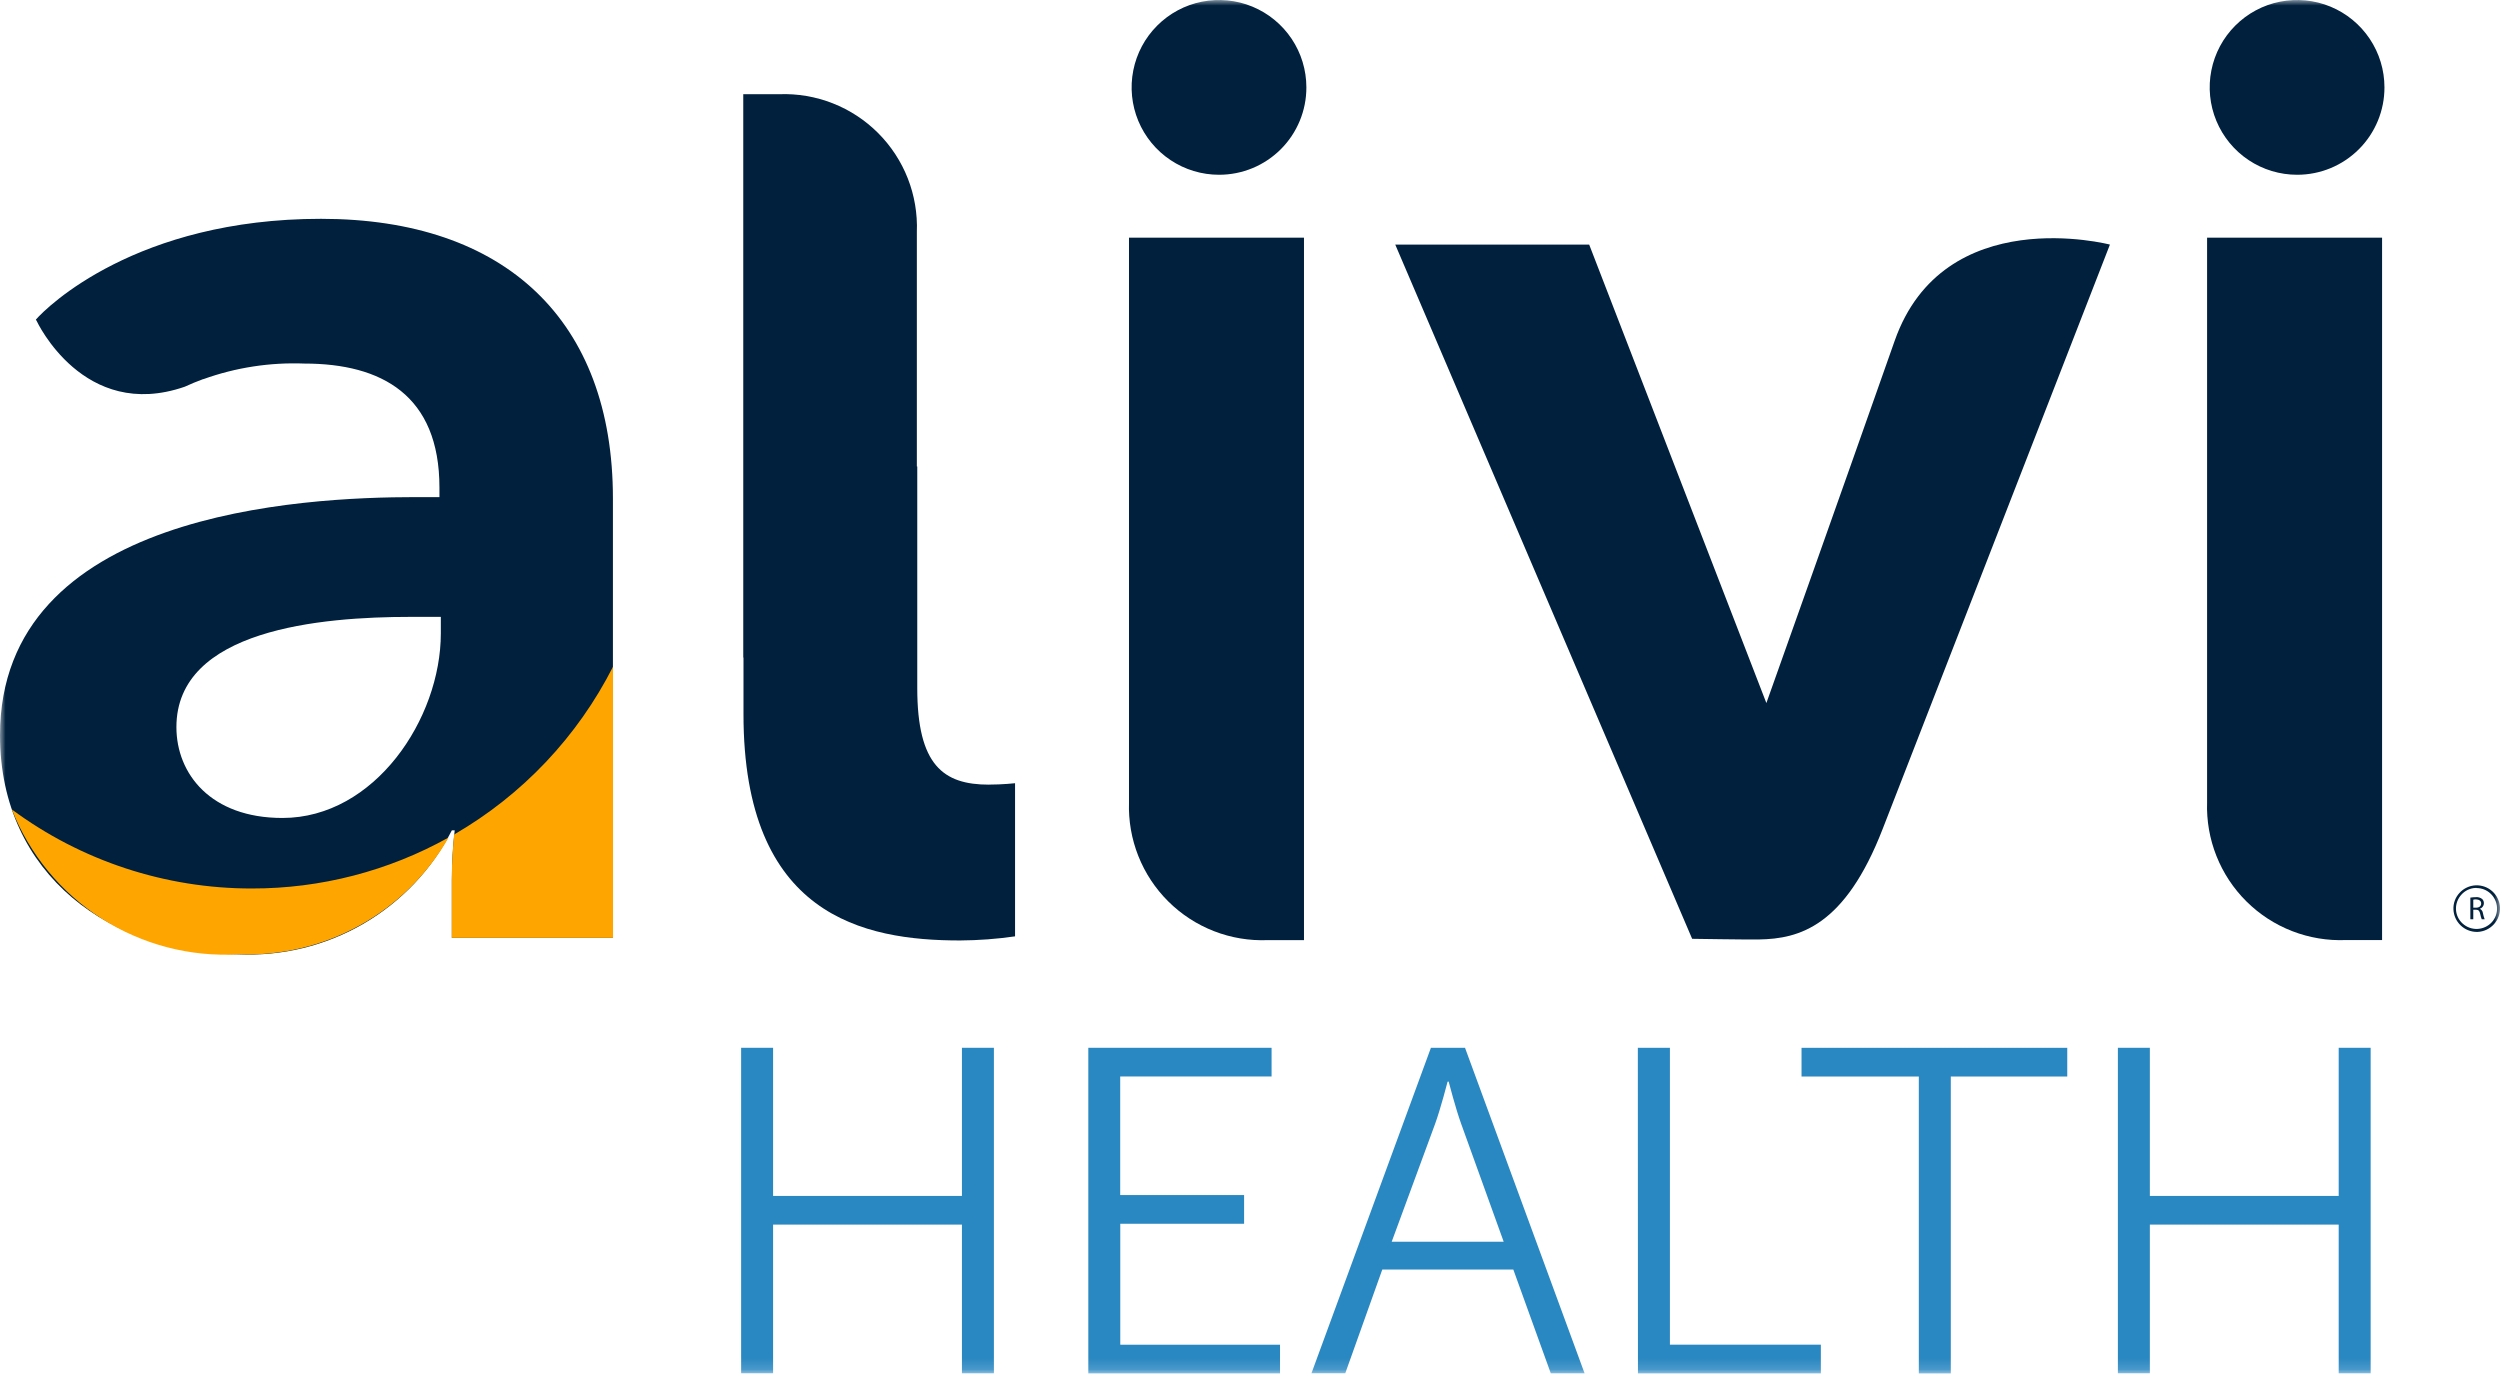 <svg width="220" height="121" viewBox="0 0 220 121" fill="none" xmlns="http://www.w3.org/2000/svg">
<mask id="mask0_6_55" style="mask-type:luminance" maskUnits="userSpaceOnUse" x="0" y="0" width="220" height="121">
<path d="M220 0H0V120.851H220V0Z" fill="white"/>
</mask>
<g mask="url(#mask0_6_55)">
<path d="M217.391 78.99C217.549 78.965 217.708 78.953 217.868 78.951C218.069 78.928 218.271 78.987 218.429 79.112C218.478 79.159 218.517 79.215 218.543 79.277C218.569 79.339 218.582 79.406 218.581 79.474C218.583 79.584 218.549 79.693 218.483 79.782C218.418 79.872 218.326 79.938 218.22 79.97C218.296 80.006 218.361 80.06 218.41 80.129C218.459 80.197 218.489 80.277 218.497 80.361C218.533 80.542 218.584 80.72 218.649 80.893H218.391C218.333 80.741 218.289 80.585 218.258 80.425C218.2 80.157 218.116 80.064 217.887 80.054H217.649V80.893H217.391V78.99ZM217.649 79.877H217.897C218.165 79.877 218.345 79.735 218.345 79.506C218.345 79.277 218.155 79.154 217.887 79.145C217.807 79.144 217.727 79.153 217.649 79.174V79.877Z" fill="#02213D"/>
<path d="M217.942 82.009C217.416 82.003 216.912 81.796 216.533 81.431C216.154 81.066 215.929 80.57 215.903 80.045C215.889 79.777 215.928 79.509 216.02 79.257C216.111 79.004 216.253 78.773 216.436 78.577C216.616 78.378 216.835 78.216 217.079 78.102C217.322 77.987 217.586 77.922 217.855 77.909C218.124 77.897 218.393 77.938 218.647 78.029C218.9 78.12 219.133 78.261 219.332 78.442C219.531 78.624 219.693 78.843 219.807 79.087C219.922 79.331 219.987 79.595 220 79.864C220.021 80.408 219.826 80.939 219.459 81.34C219.091 81.742 218.579 81.982 218.035 82.009H217.939M217.939 78.138H217.852C217.614 78.148 217.382 78.205 217.167 78.306C216.953 78.408 216.761 78.552 216.603 78.729C216.281 79.079 216.109 79.543 216.126 80.019C216.134 80.258 216.191 80.492 216.292 80.708C216.394 80.925 216.538 81.118 216.716 81.277C217.071 81.598 217.538 81.766 218.017 81.745C218.495 81.724 218.945 81.515 219.271 81.164C219.431 80.991 219.554 80.788 219.635 80.566C219.715 80.344 219.75 80.109 219.738 79.874C219.718 79.41 219.519 78.972 219.184 78.651C218.849 78.329 218.403 78.149 217.939 78.148" fill="#02213D"/>
<path d="M114.751 20.914V82.731H111.558C109.944 82.796 108.335 82.528 106.83 81.942C105.325 81.356 103.957 80.467 102.811 79.328C101.665 78.19 100.767 76.828 100.172 75.327C99.577 73.825 99.298 72.218 99.352 70.603V20.914H114.751Z" fill="#00203E"/>
<path d="M114.961 7.69C114.961 6.168 114.51 4.681 113.665 3.417C112.819 2.152 111.618 1.166 110.212 0.584C108.806 0.003 107.26 -0.149 105.768 0.148C104.276 0.446 102.906 1.179 101.831 2.256C100.756 3.332 100.024 4.703 99.729 6.195C99.433 7.688 99.587 9.234 100.17 10.639C100.754 12.044 101.741 13.244 103.007 14.088C104.272 14.932 105.76 15.381 107.281 15.379C108.291 15.38 109.29 15.181 110.223 14.795C111.156 14.408 112.003 13.842 112.716 13.127C113.43 12.413 113.995 11.565 114.38 10.632C114.766 9.699 114.963 8.699 114.961 7.69Z" fill="#00203E"/>
<path d="M38.793 54.285H36.126C28.246 54.285 15.524 55.382 15.524 63.985C15.524 68.1 18.547 71.981 24.853 71.981C32.971 71.981 38.793 63.252 38.793 55.734V54.285ZM28.246 19.256C44.493 19.256 53.937 28.223 53.937 43.861V82.531H39.764V77.442C39.764 75.98 39.847 74.52 40.013 73.068H39.764C38.013 76.503 35.308 79.36 31.974 81.295C28.639 83.231 24.817 84.163 20.966 83.98C9.931 83.98 0 77.08 0 64.71C0 45.07 26.549 43.745 36.613 43.745H38.671V42.906C38.671 34.778 33.581 31.994 26.788 31.994C23.764 31.876 20.746 32.341 17.898 33.365H17.869C17.308 33.565 16.763 33.803 16.257 34.032C7.338 37.123 3.226 28.243 3.226 28.243L3.155 28.127C4.122 27.011 12.009 19.256 28.246 19.256Z" fill="#00203E"/>
<path d="M194.224 20.914V70.603C194.171 72.217 194.45 73.824 195.046 75.325C195.641 76.825 196.54 78.187 197.685 79.324C198.831 80.462 200.198 81.351 201.703 81.936C203.208 82.521 204.817 82.79 206.43 82.725H209.623V20.914H194.224Z" fill="#00203E"/>
<path d="M209.832 7.69C209.832 6.168 209.381 4.681 208.536 3.417C207.69 2.152 206.489 1.166 205.083 0.584C203.678 0.003 202.131 -0.149 200.639 0.148C199.147 0.446 197.777 1.179 196.702 2.256C195.627 3.332 194.895 4.703 194.6 6.195C194.304 7.688 194.458 9.234 195.041 10.639C195.625 12.044 196.612 13.244 197.878 14.088C199.144 14.932 200.631 15.381 202.152 15.379C203.162 15.38 204.162 15.181 205.094 14.795C206.027 14.408 206.874 13.842 207.587 13.127C208.301 12.413 208.866 11.565 209.251 10.632C209.637 9.699 209.834 8.699 209.832 7.69Z" fill="#00203E"/>
<path d="M154.792 82.673C158.34 82.615 162.35 81.528 165.675 72.945L185.673 21.524C185.673 21.524 171.049 17.702 166.73 29.994C162.098 43.164 155.441 61.869 155.441 61.869L139.848 21.524H122.782L148.909 82.615C148.909 82.615 153.747 82.693 154.799 82.673" fill="#00203E"/>
<path d="M87.028 69.049C83.025 69.049 80.719 67.352 80.719 60.55V41.051H80.683V20.408C80.744 18.802 80.473 17.2 79.887 15.703C79.3 14.206 78.411 12.847 77.275 11.709C76.139 10.572 74.781 9.681 73.285 9.093C71.789 8.504 70.188 8.231 68.581 8.29H65.407V57.86H65.427V62.853C65.427 80.593 75.984 82.761 84.486 82.761C86.105 82.751 87.722 82.631 89.325 82.399V68.923C89.325 68.923 88.228 69.046 87.018 69.046" fill="#00203E"/>
<path d="M22.176 78.187C14.566 78.199 7.154 75.76 1.039 71.229C2.595 75.184 5.359 78.546 8.939 80.836C12.519 83.125 16.73 84.226 20.973 83.98C24.704 84.126 28.403 83.244 31.667 81.43C34.931 79.617 37.634 76.942 39.481 73.697C34.191 76.649 28.233 78.195 22.176 78.187Z" fill="#FFA500"/>
<path d="M39.965 73.422C39.897 74.068 39.755 75.622 39.755 77.445V82.535H53.947V58.666C50.818 64.835 45.965 69.962 39.977 73.426" fill="#FFA500"/>
<path d="M65.22 92.205H68.032V105.242H84.65V92.205H87.463V120.851H84.65V107.765H68.032V120.847H65.22V92.205Z" fill="#2987C1"/>
<path d="M95.772 92.205H111.899V94.73H98.578V105.165H109.48V107.691H98.584V118.335H112.641V120.86H95.772V92.205Z" fill="#2987C1"/>
<path d="M133.172 111.719H121.641L118.383 120.847H115.409L125.921 92.205H128.921L139.443 120.851H136.469L133.172 111.719ZM127.389 95.185C127.389 95.185 126.779 97.549 126.292 98.891L122.47 109.271H132.324L128.579 98.885C128.092 97.54 127.482 95.179 127.482 95.179L127.389 95.185Z" fill="#2987C1"/>
<path d="M144.13 92.205H146.952V118.332H160.235V120.857H144.14L144.13 92.205Z" fill="#2987C1"/>
<path d="M168.856 94.734H158.534V92.208H181.919V94.734H171.669V120.861H168.856V94.734Z" fill="#2987C1"/>
<path d="M186.374 92.205H189.187V105.242H205.805V92.205H208.617V120.851H205.805V107.765H189.187V120.847H186.374V92.205Z" fill="#2987C1"/>
</g>
</svg>
